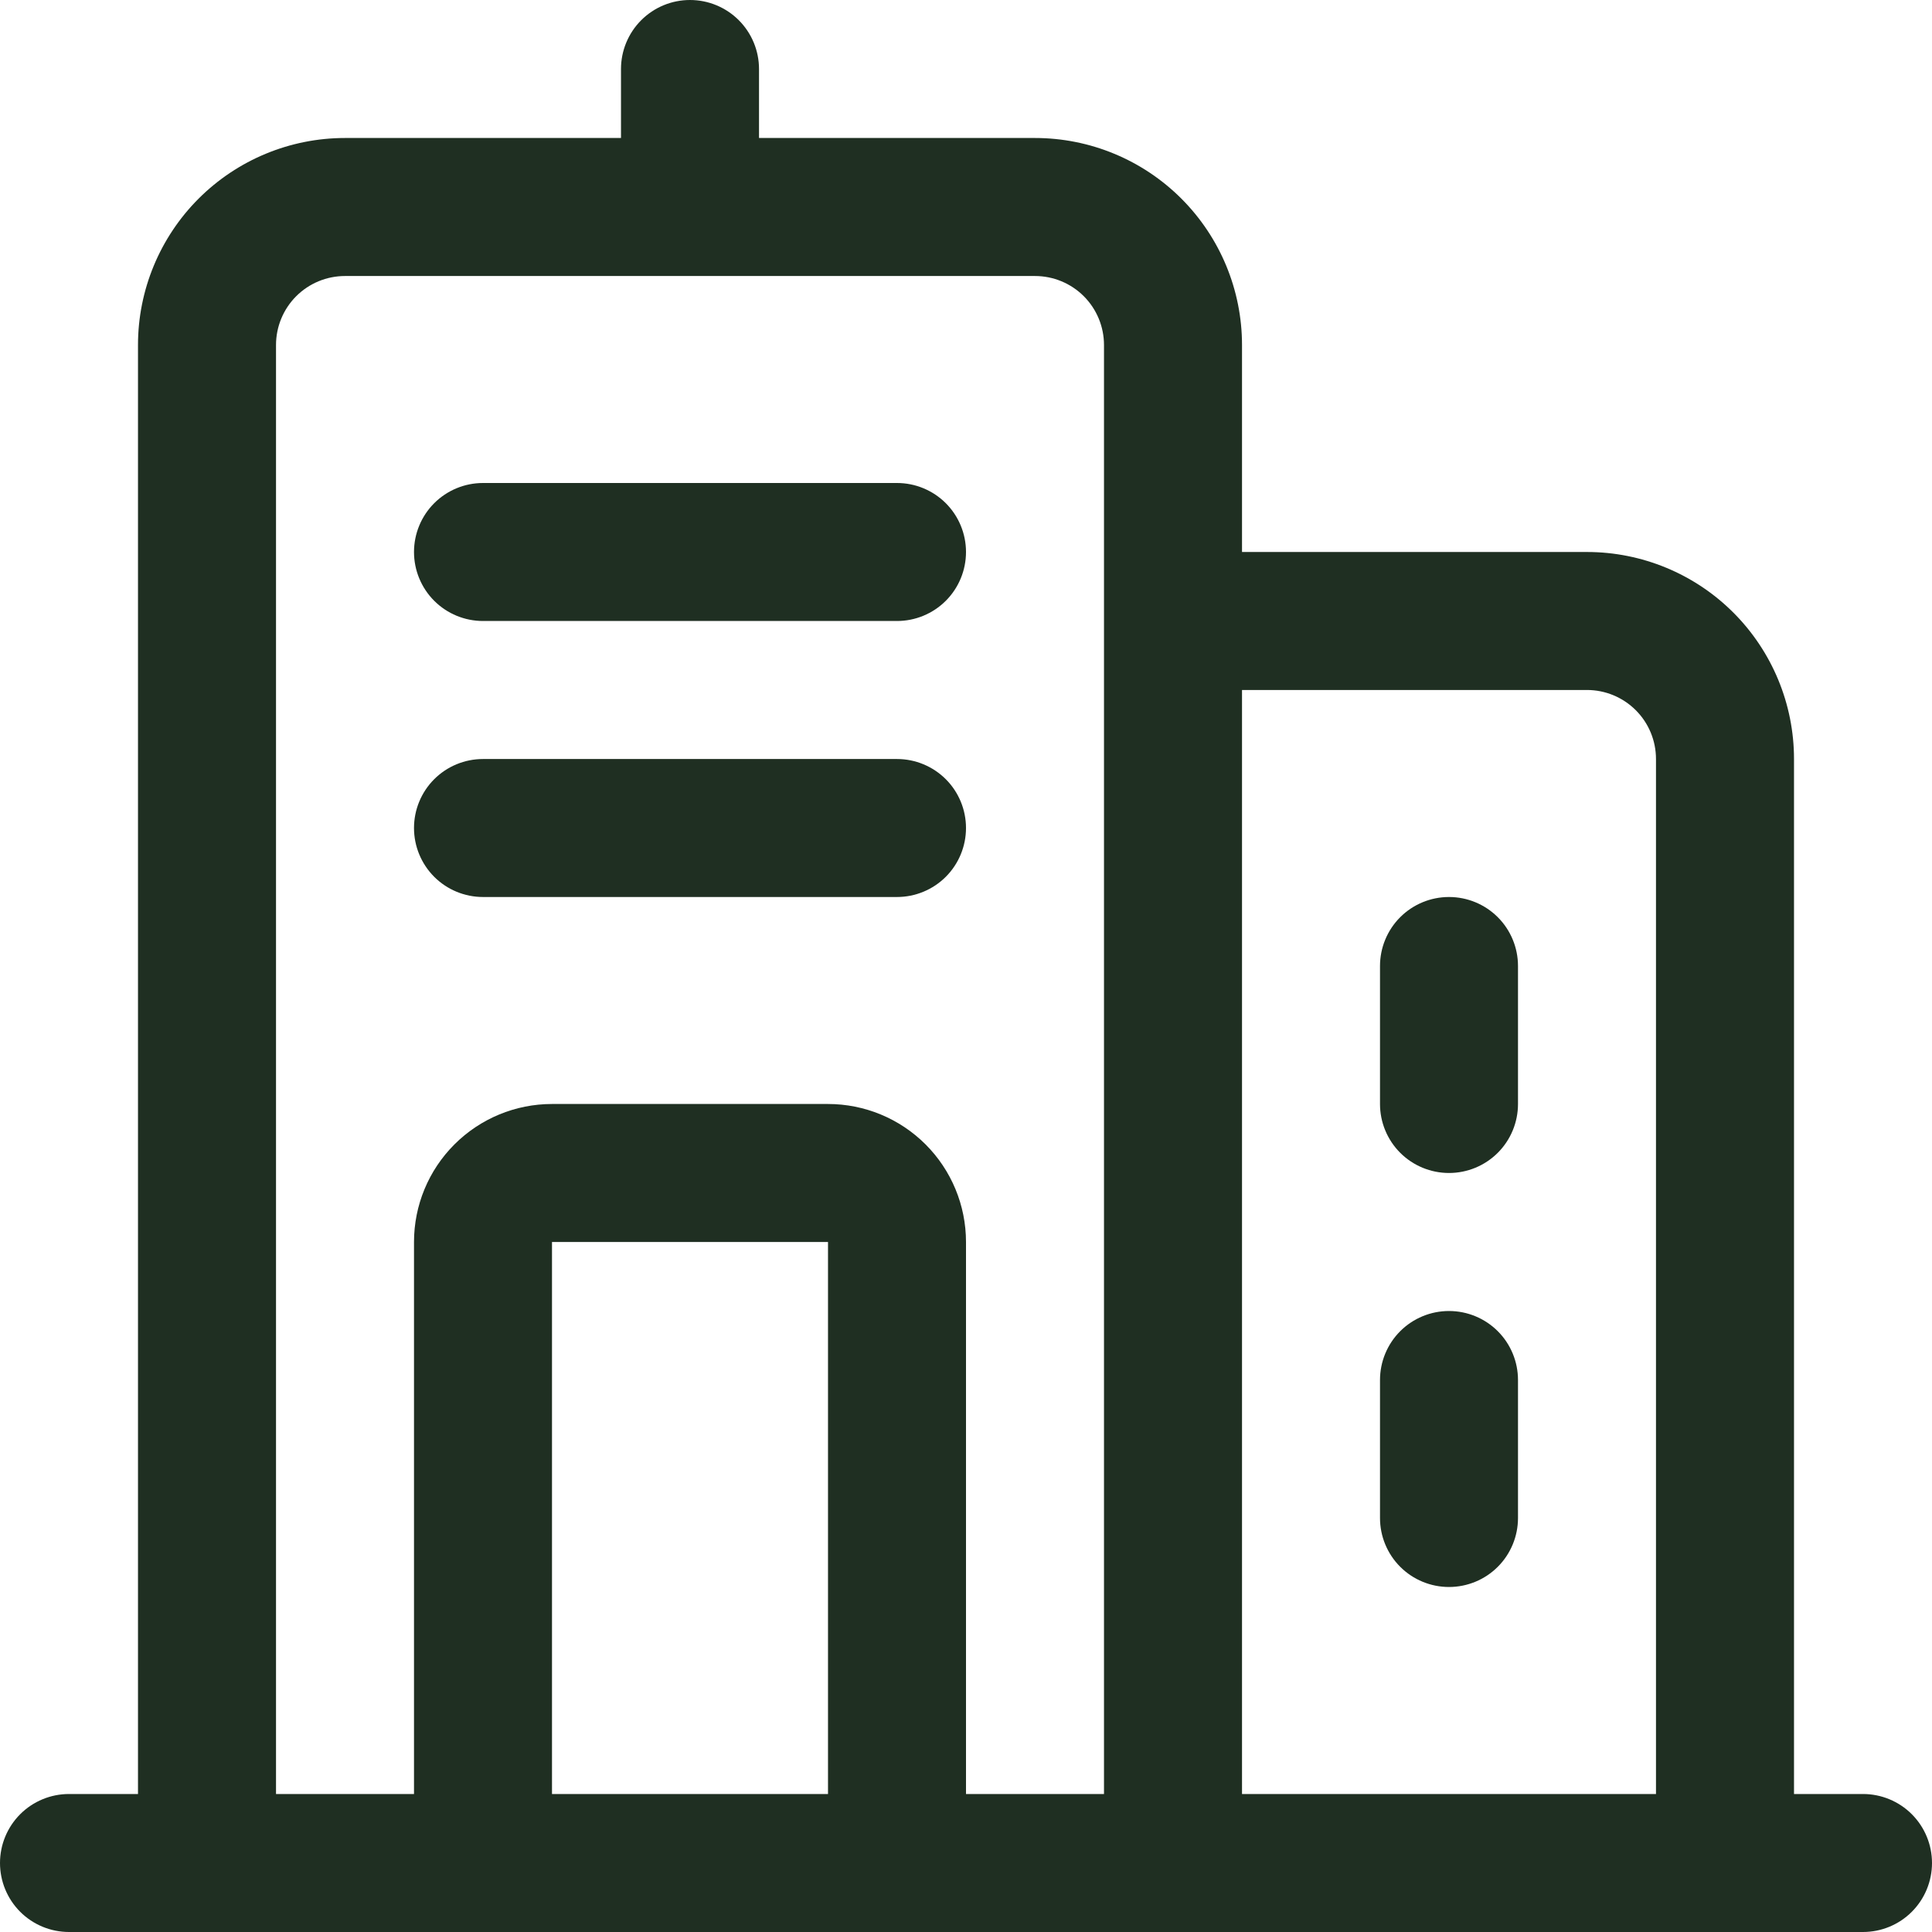 <svg width="66" height="66" viewBox="0 0 66 66" fill="none" xmlns="http://www.w3.org/2000/svg">
<path d="M16.5 30.643H30.643C31.268 30.643 31.867 30.395 32.31 29.953C32.752 29.51 33 28.911 33 28.286C33 27.661 32.752 27.061 32.31 26.619C31.867 26.177 31.268 25.929 30.643 25.929H16.5C15.875 25.929 15.275 26.177 14.833 26.619C14.391 27.061 14.143 27.661 14.143 28.286C14.143 28.911 14.391 29.51 14.833 29.953C15.275 30.395 15.875 30.643 16.5 30.643V30.643ZM16.5 21.214H30.643C31.268 21.214 31.867 20.966 32.31 20.524C32.752 20.082 33 19.482 33 18.857C33 18.232 32.752 17.632 32.31 17.19C31.867 16.748 31.268 16.5 30.643 16.5H16.5C15.875 16.5 15.275 16.748 14.833 17.19C14.391 17.632 14.143 18.232 14.143 18.857C14.143 19.482 14.391 20.082 14.833 20.524C15.275 20.966 15.875 21.214 16.5 21.214V21.214ZM49.5 44.786C48.875 44.786 48.275 45.034 47.833 45.476C47.391 45.918 47.143 46.518 47.143 47.143V51.857C47.143 52.482 47.391 53.082 47.833 53.524C48.275 53.966 48.875 54.214 49.5 54.214C50.125 54.214 50.725 53.966 51.167 53.524C51.609 53.082 51.857 52.482 51.857 51.857V47.143C51.857 46.518 51.609 45.918 51.167 45.476C50.725 45.034 50.125 44.786 49.5 44.786ZM49.5 30.643C48.875 30.643 48.275 30.891 47.833 31.333C47.391 31.775 47.143 32.375 47.143 33V37.714C47.143 38.339 47.391 38.939 47.833 39.381C48.275 39.823 48.875 40.071 49.5 40.071C50.125 40.071 50.725 39.823 51.167 39.381C51.609 38.939 51.857 38.339 51.857 37.714V33C51.857 32.375 51.609 31.775 51.167 31.333C50.725 30.891 50.125 30.643 49.5 30.643Z" fill="#1F2F22"/>
<path d="M63.643 61.286H61.286V25.929C61.286 24.053 60.541 22.255 59.215 20.928C57.888 19.602 56.09 18.857 54.214 18.857H42.429V11.786C42.429 9.91 41.684 8.112 40.357 6.785C39.031 5.459 37.233 4.714 35.357 4.714H25.929V2.357C25.929 1.732 25.68 1.132 25.238 0.69C24.796 0.248 24.197 0 23.571 0C22.946 0 22.347 0.248 21.905 0.69C21.463 1.132 21.214 1.732 21.214 2.357V4.714H11.786C9.91 4.714 8.112 5.459 6.785 6.785C5.459 8.112 4.714 9.91 4.714 11.786V61.286H2.357C1.732 61.286 1.132 61.534 0.69 61.976C0.248 62.418 0 63.018 0 63.643C0 64.268 0.248 64.868 0.69 65.31C1.132 65.752 1.732 66 2.357 66H63.643C64.268 66 64.868 65.752 65.31 65.31C65.752 64.868 66 64.268 66 63.643C66 63.018 65.752 62.418 65.31 61.976C64.868 61.534 64.268 61.286 63.643 61.286ZM9.429 11.786C9.429 11.161 9.677 10.561 10.119 10.119C10.561 9.677 11.161 9.429 11.786 9.429H35.357C35.982 9.429 36.582 9.677 37.024 10.119C37.466 10.561 37.714 11.161 37.714 11.786V61.286H33V42.429C33 41.178 32.503 39.979 31.619 39.095C30.735 38.211 29.536 37.714 28.286 37.714H18.857C17.607 37.714 16.408 38.211 15.524 39.095C14.639 39.979 14.143 41.178 14.143 42.429V61.286H9.429V11.786ZM18.857 61.286V42.429H28.286V61.286H18.857ZM42.429 61.286V23.571H54.214C54.839 23.571 55.439 23.82 55.881 24.262C56.323 24.704 56.571 25.303 56.571 25.929V61.286H42.429Z" fill="#1F2F22"/>
</svg>
